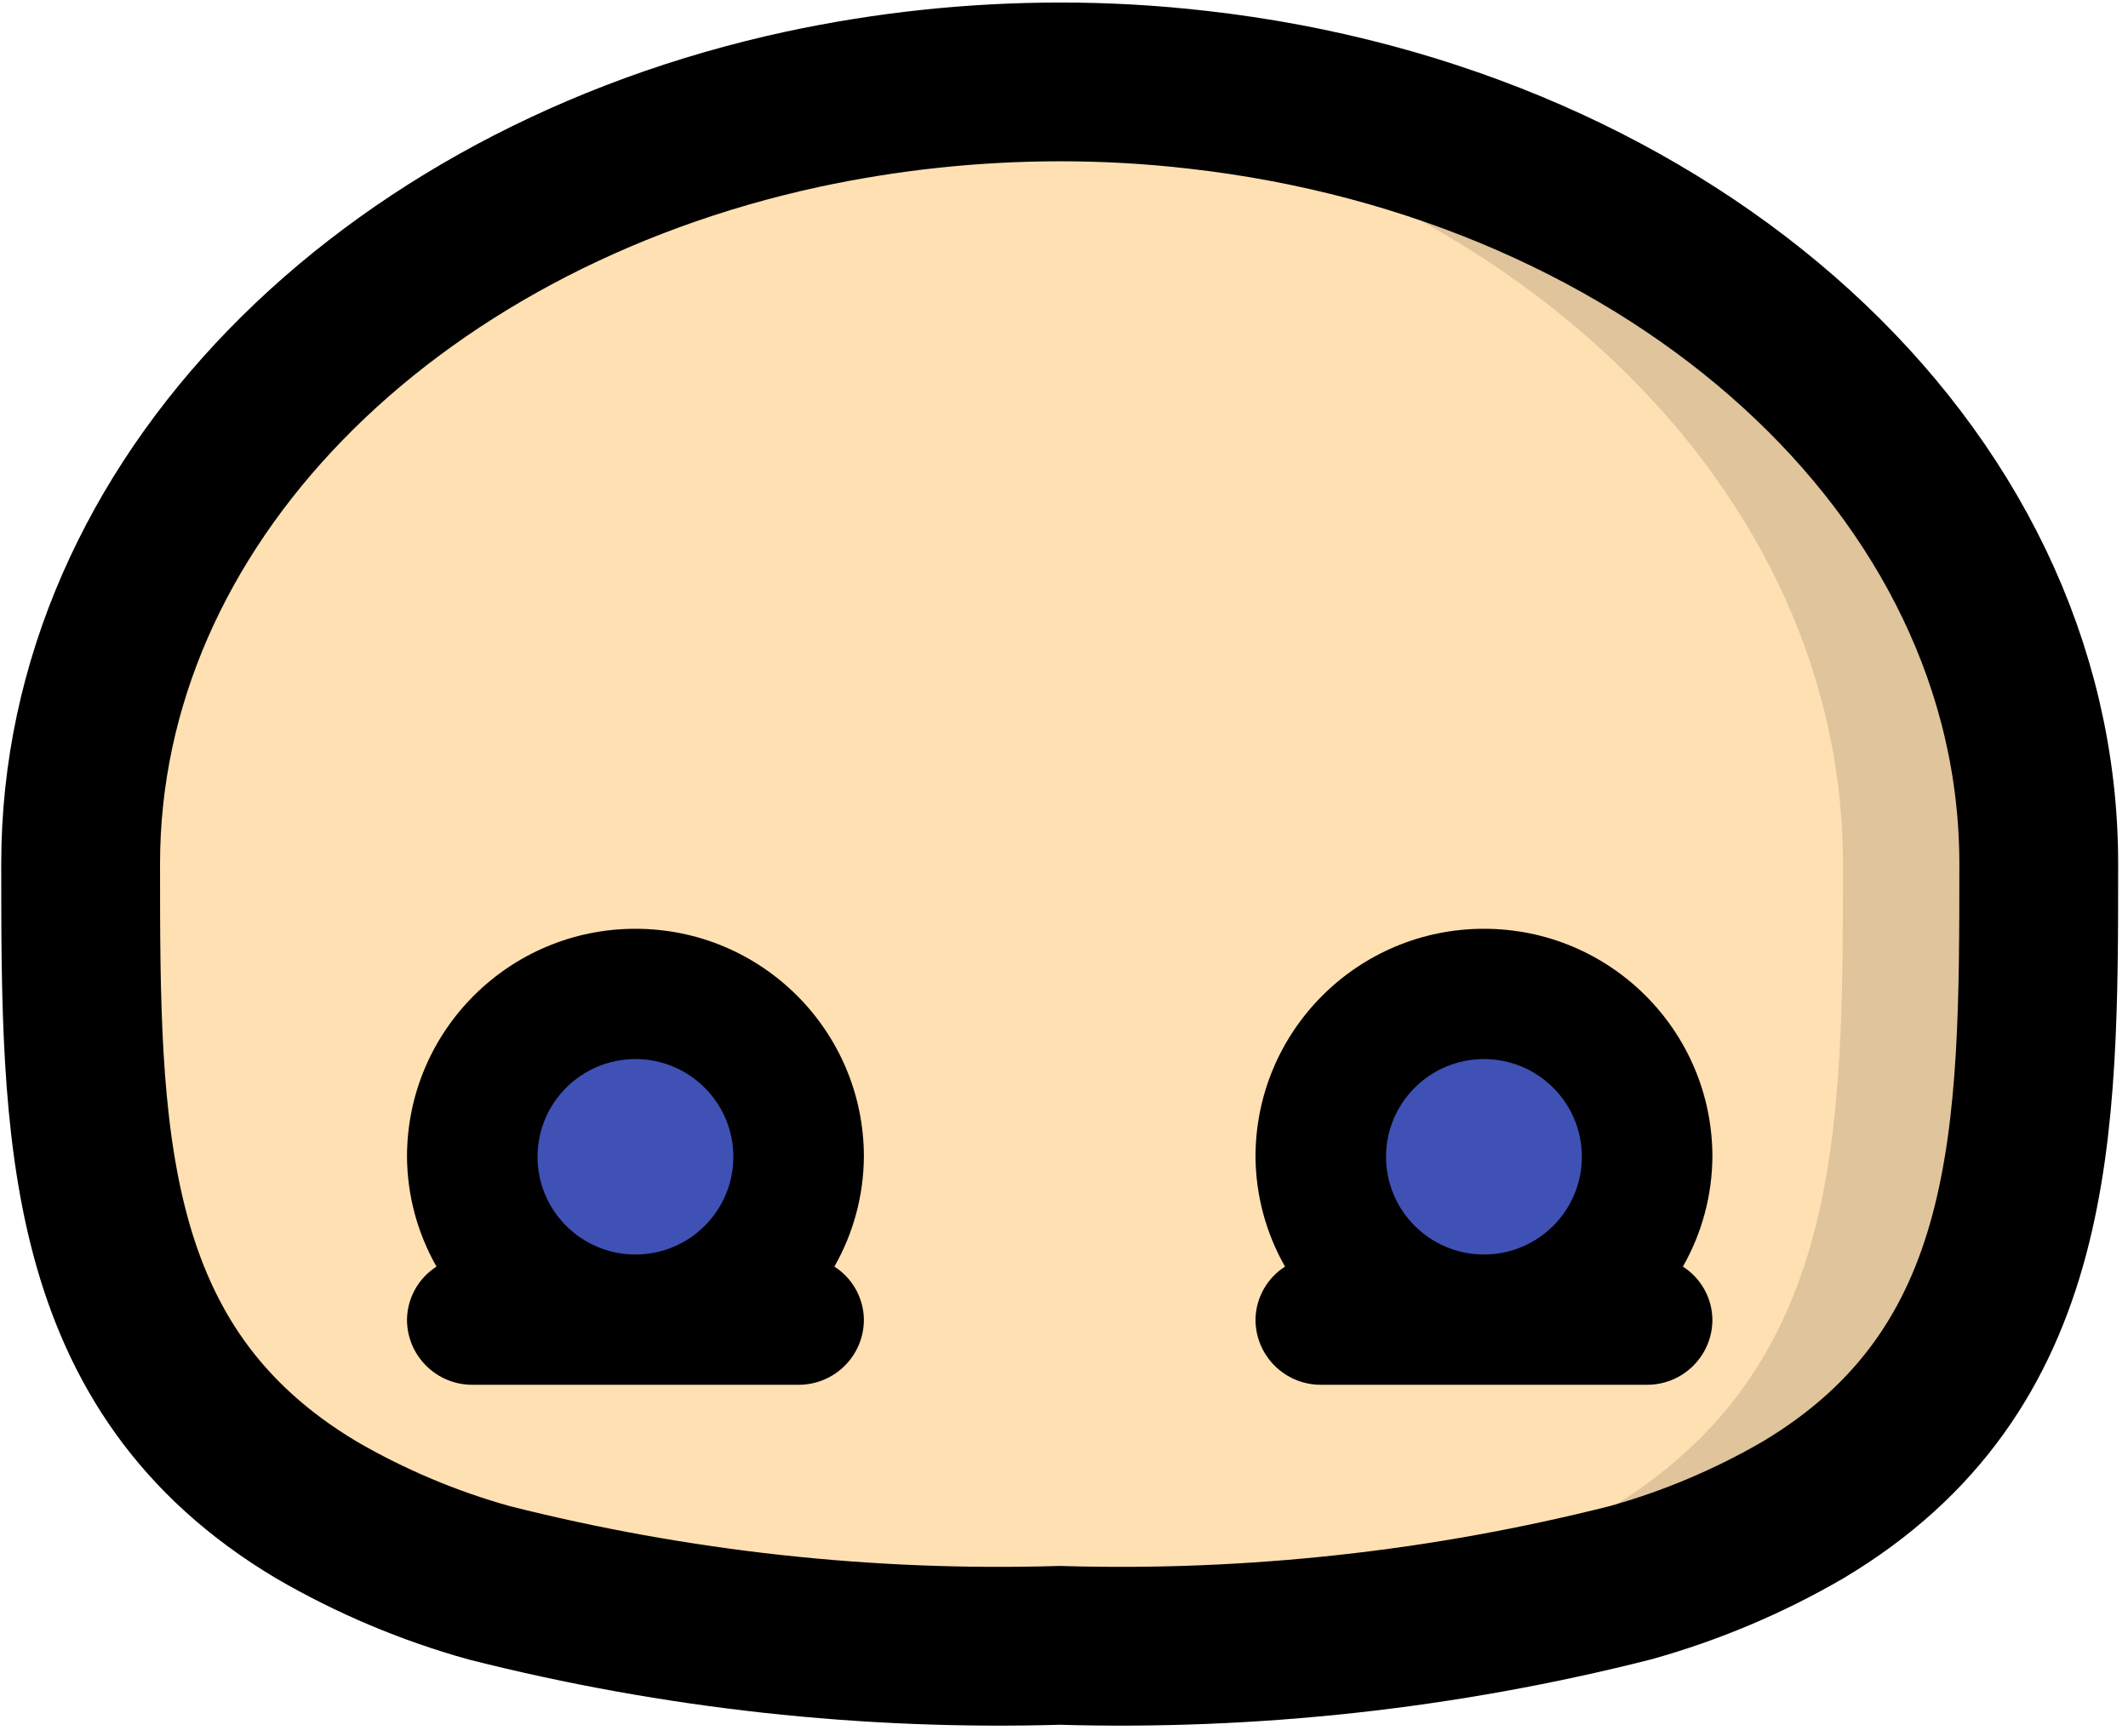 <svg width="201" height="164" viewBox="0 0 201 164" fill="none" xmlns="http://www.w3.org/2000/svg">
<path d="M192.57 81.596C192.57 106.953 192.57 129.356 170.315 142.65C165.185 145.634 159.695 147.95 153.977 149.543C136.377 153.996 118.242 155.985 100.094 155.452C81.945 155.985 63.81 153.996 46.211 149.543C40.493 147.95 35.002 145.634 29.873 142.65C7.617 129.356 7.617 106.953 7.617 81.596C7.617 47.498 36.531 18.817 75.803 10.324C83.786 8.61 91.928 7.744 100.094 7.739C104.441 7.735 108.784 7.981 113.102 8.478C157.984 13.524 192.57 44.298 192.57 81.596Z" fill="#FFE0B2"/>
<path d="M113.102 8.478C108.784 7.981 104.441 7.735 100.094 7.739C97.166 7.739 94.317 7.992 91.463 8.207C92.511 8.299 93.571 8.354 94.613 8.478C139.489 13.524 174.075 44.298 174.075 81.596C174.075 106.953 174.075 129.356 151.819 142.65C146.69 145.634 141.2 147.95 135.481 149.543C120.908 153.351 105.91 155.295 90.846 155.329C93.83 155.403 96.894 155.452 100.094 155.452C118.242 155.985 136.377 153.996 153.977 149.543C159.695 147.95 165.185 145.634 170.315 142.65C192.57 129.356 192.57 106.953 192.57 81.596C192.57 44.298 157.984 13.524 113.102 8.478Z" fill="#DFC49C"/>
<path d="M192.57 81.596C192.57 106.953 192.57 129.356 170.315 142.65C165.185 145.634 159.695 147.95 153.977 149.543C136.377 153.996 118.242 155.985 100.094 155.452C81.945 155.985 63.81 153.996 46.211 149.543C40.493 147.95 35.002 145.634 29.873 142.65C7.617 129.356 7.617 106.953 7.617 81.596C7.617 47.498 36.531 18.817 75.803 10.324C83.786 8.61 91.928 7.744 100.094 7.739C104.441 7.735 108.784 7.981 113.102 8.478C157.984 13.524 192.57 44.298 192.57 81.596Z" stroke="black" stroke-width="15"/>
<path d="M60.02 124.678C68.533 124.678 75.434 117.789 75.434 109.292C75.434 100.794 68.533 93.905 60.02 93.905C51.508 93.905 44.608 100.794 44.608 109.292C44.608 117.789 51.508 124.678 60.02 124.678Z" fill="#3F51B5"/>
<path d="M140.167 124.678C148.68 124.678 155.58 117.789 155.58 109.292C155.58 100.794 148.68 93.905 140.167 93.905C131.655 93.905 124.754 100.794 124.754 109.292C124.754 117.789 131.655 124.678 140.167 124.678Z" fill="#3F51B5"/>
<path d="M38.443 124.679C38.443 128.078 41.203 130.833 44.608 130.833H75.434C78.839 130.833 81.599 128.078 81.599 124.679C81.573 122.647 80.526 120.764 78.812 119.668C80.614 116.504 81.573 112.932 81.599 109.292C81.599 97.395 71.938 87.751 60.02 87.751C48.103 87.751 38.443 97.395 38.443 109.292C38.468 112.932 39.428 116.504 41.23 119.668C39.515 120.764 38.468 122.647 38.443 124.679ZM60.02 100.06C65.128 100.06 69.268 104.193 69.268 109.292C69.268 114.39 65.128 118.524 60.02 118.524C54.913 118.524 50.773 114.39 50.773 109.292C50.773 104.193 54.913 100.06 60.02 100.06Z" fill="black"/>
<path d="M118.589 124.679C118.589 128.078 121.35 130.833 124.755 130.833H155.58C158.985 130.833 161.745 128.078 161.745 124.679C161.72 122.647 160.672 120.764 158.958 119.668C160.76 116.504 161.719 112.932 161.745 109.292C161.745 97.395 152.084 87.751 140.167 87.751C128.25 87.751 118.589 97.395 118.589 109.292C118.615 112.932 119.574 116.504 121.376 119.668C119.662 120.764 118.614 122.647 118.589 124.679ZM140.167 100.06C145.274 100.06 149.415 104.193 149.415 109.292C149.415 114.39 145.274 118.524 140.167 118.524C135.06 118.524 130.92 114.39 130.92 109.292C130.92 104.193 135.06 100.06 140.167 100.06Z" fill="black"/>
</svg>
